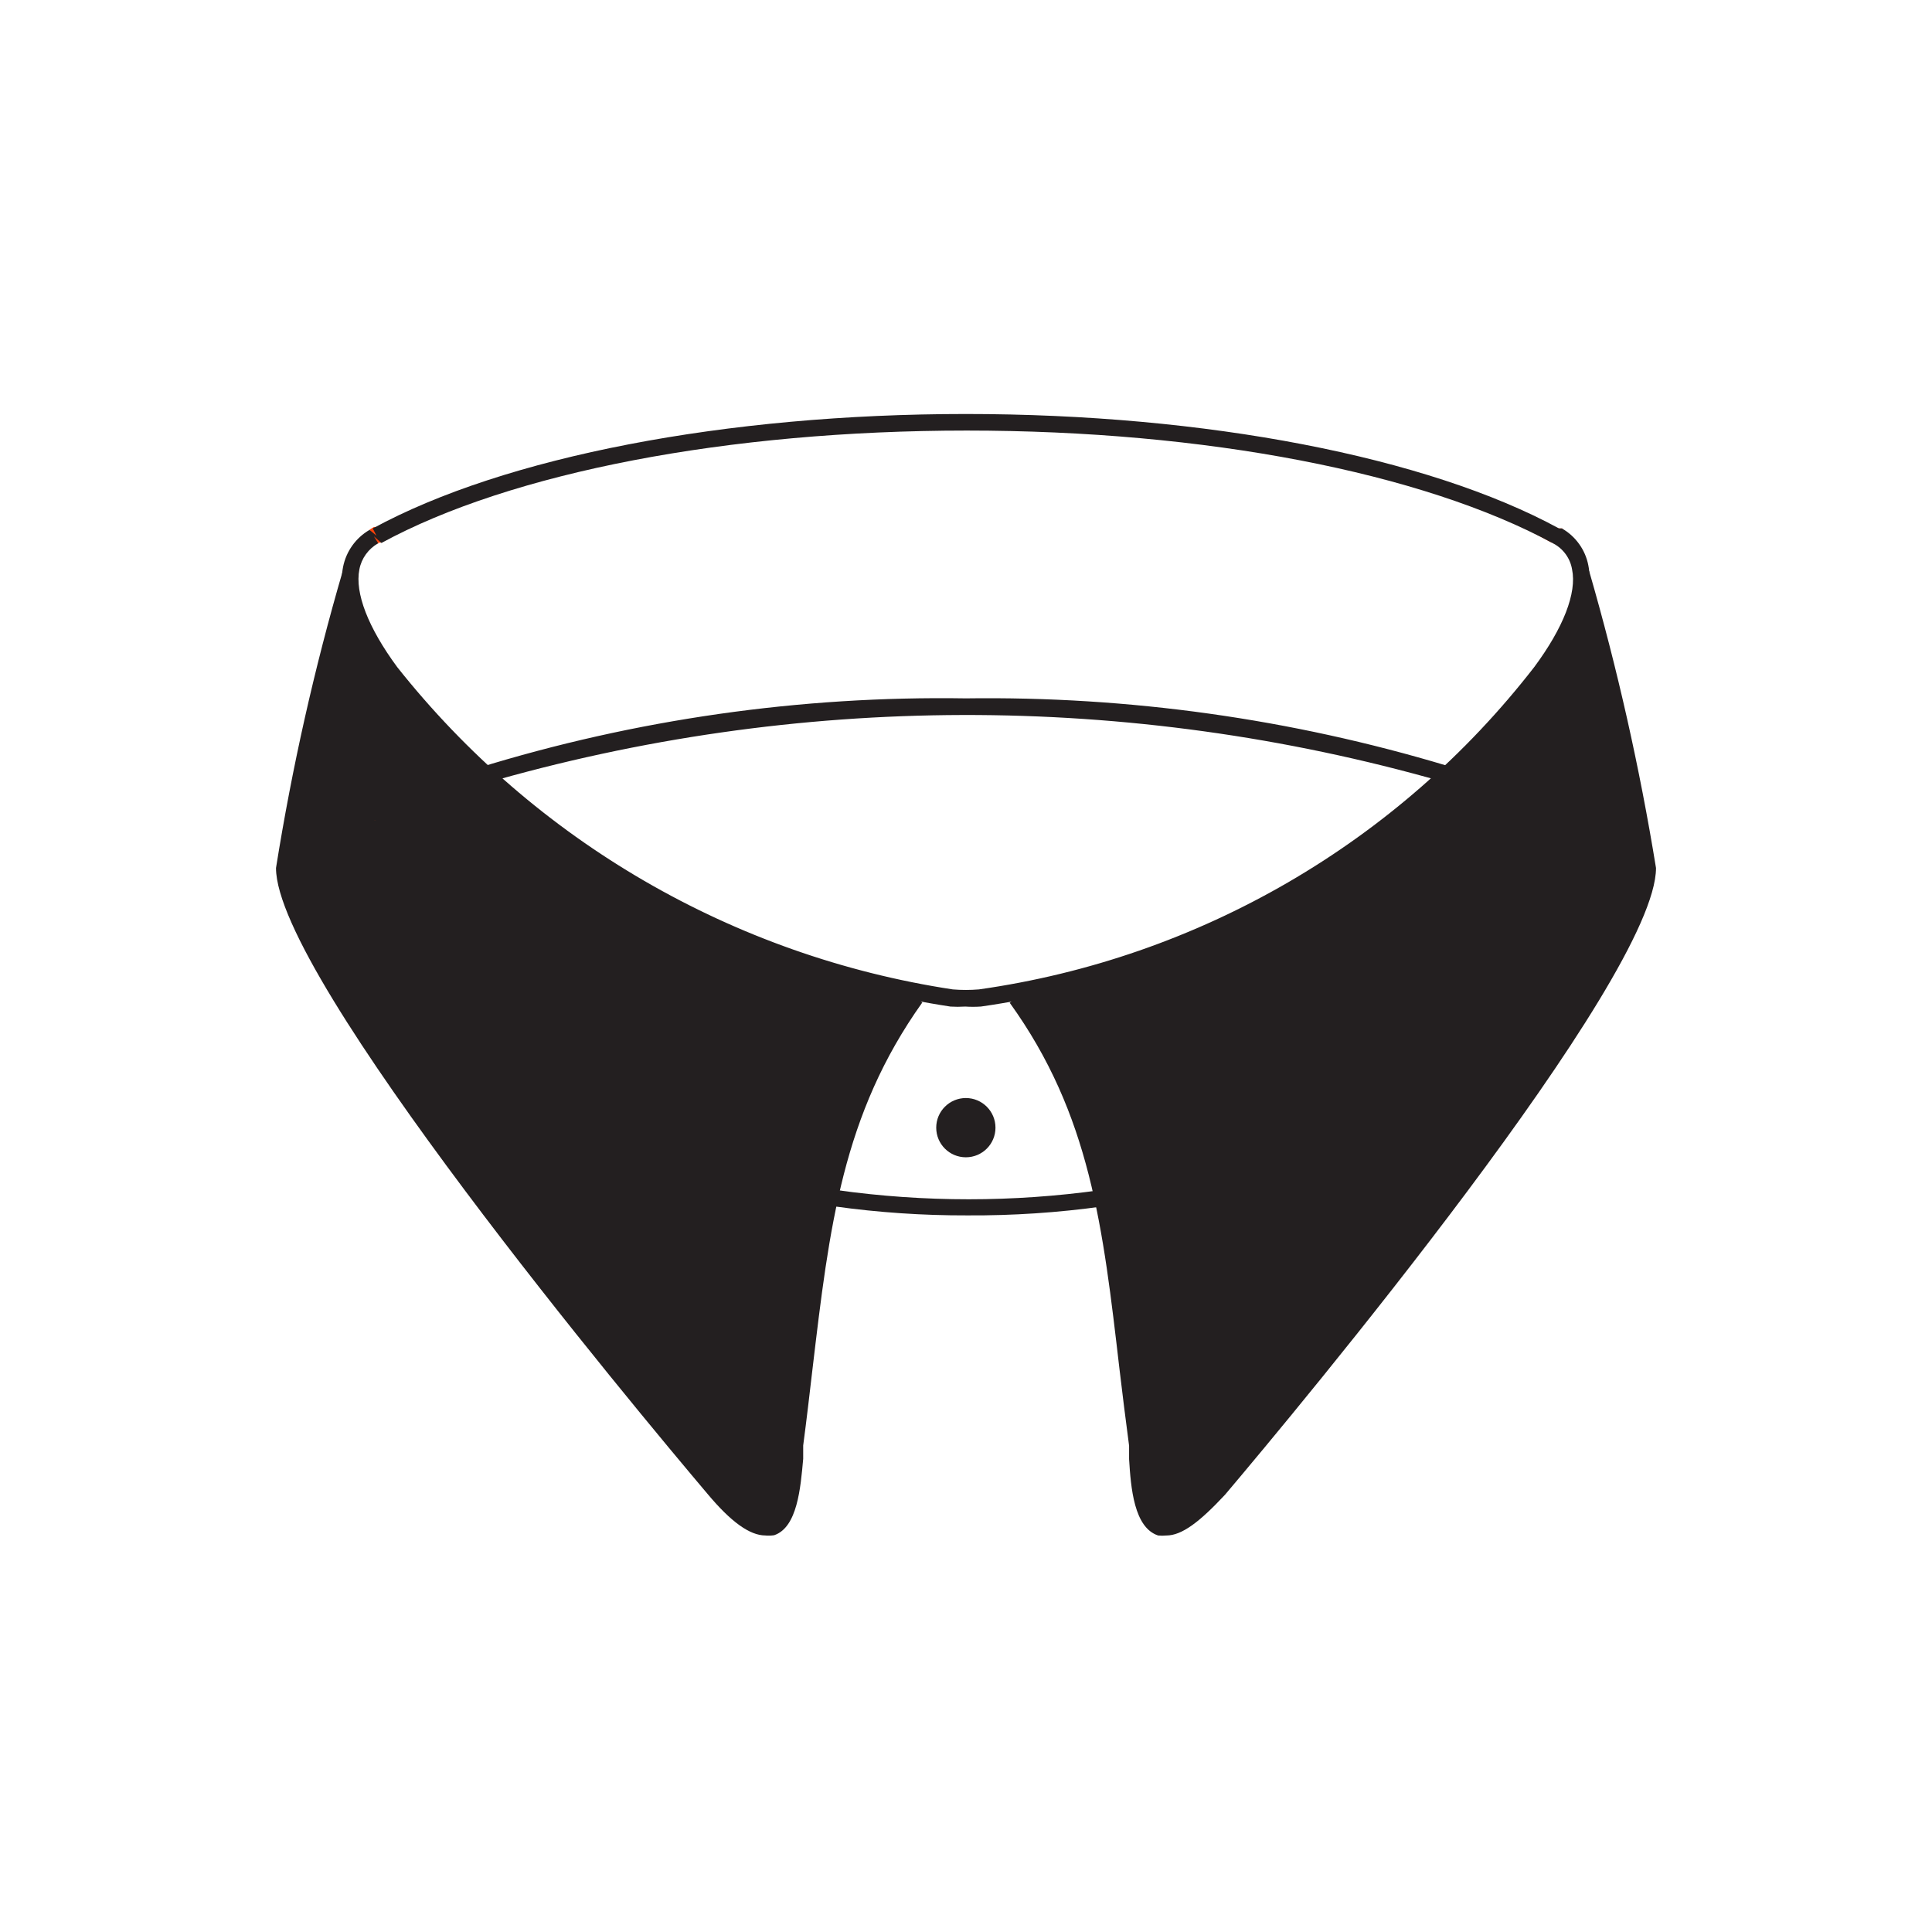 <svg xmlns="http://www.w3.org/2000/svg" width="70" height="70" fill="none" viewBox="0 0 70 70">
    <path fill="#231F20" d="M57.295 21.104l2.463 10.377-.695 2.168s-5.01 8.209-6.493 9.64l-9.103 11.408-1.053.694-.979-.747-.347-3.63-1.126-8.125-1.82-4.473-1.38-2.357s7.968-1.474 13.177-5.81c-.074 0 7.009-5.651 7.356-9.145zM12.59 21.104l-2.463 10.377.683 2.168s5.02 8.209 6.494 9.64l9.156 11.408 1.052.694.979-.747.347-3.63 1.126-8.125 1.821-4.473 1.379-2.357s-7.967-1.474-13.187-5.81c.032 0-7.03-5.651-7.388-9.145z"/>
    <path fill="#FF4208" d="M13.694 19.704l-.053-.084-.252-.431.158-.095h1.294l-1.052.568h-.074l-.021.042zm0-.105v.053-.053zM56.295 19.704l.053-.2-.126.158-1.053-.568 1.38.052h.062l-.22.41v.096-.021l-.096.073zm.064-.231v.052-.094.042z"/>
    <path fill="#231F20" d="M34.963 36.47c-.175.011-.35.011-.526 0-8.106-1.229-15.444-5.486-20.532-11.914-1.169-1.59-1.684-2.968-1.474-4.02.056-.278.17-.541.335-.772.165-.23.377-.423.623-.565l.252.21-.136-.262C18.282 16.546 26.312 15 34.995 15c8.682 0 16.712 1.547 21.49 4.146h.105c.247.141.46.333.625.564.166.23.28.494.333.773.21 1.052-.305 2.431-1.474 4.02-5.024 6.51-12.39 10.804-20.532 11.966-.193.013-.386.013-.579 0zM13.547 19.43l.157.253c-.176.099-.328.235-.446.398-.118.164-.2.351-.237.55-.169.852.315 2.104 1.368 3.535 4.991 6.3 12.185 10.475 20.132 11.682.315.026.632.026.947 0 7.972-1.129 15.19-5.319 20.122-11.681 1.053-1.421 1.547-2.684 1.369-3.537-.033-.197-.111-.384-.228-.546-.117-.163-.27-.296-.446-.39-4.757-2.579-12.629-4.094-21.259-4.094s-16.512 1.515-21.206 4.073l-.273-.242z"/>
    <path fill="#231F20" d="M27.733 55.633c-.568 0-1.252-.494-2.105-1.515C23.018 51.034 10 35.428 10 31.45c.58-3.636 1.388-7.232 2.42-10.766l.569.168c-1.016 3.506-1.821 7.07-2.41 10.672 0 2.883 8.345 13.786 15.491 22.248 1.116 1.305 1.61 1.336 1.768 1.273.495-.147.61-1.557.663-2.241v-.506c.127-.957.242-1.873.337-2.757.621-5.262 1.105-9.377 4.094-13.566l.484.348c-2.894 4.062-3.368 8.135-3.978 13.281-.105.895-.21 1.81-.337 2.768v.484c-.095 1.053-.21 2.484-1.052 2.768-.105.016-.21.02-.316.01zM42.256 55.634c-.098.01-.196.01-.294 0-.874-.285-.99-1.726-1.053-2.768v-.484c-.126-.958-.242-1.874-.347-2.768-.6-5.146-1.052-9.22-3.978-13.282l.494-.347c2.979 4.21 3.463 8.325 4.084 13.566.105.884.21 1.8.337 2.757v.505c0 .674.168 2.105.652 2.242.168.063.663 0 1.768-1.274 7.146-8.419 15.492-19.364 15.492-22.29-.587-3.588-1.392-7.138-2.41-10.629l.578-.168c1.023 3.533 1.831 7.125 2.421 10.755 0 4.02-13.008 19.628-15.618 22.711-.915.979-1.557 1.474-2.126 1.474zM34.995 41.931c.593 0 1.073-.48 1.073-1.073s-.48-1.074-1.073-1.074-1.074.48-1.074 1.074c0 .593.48 1.073 1.074 1.073z"/>
    <path fill="#231F20" d="M35.047 44.036c-1.609.005-3.216-.104-4.81-.326l.085-.59c3.17.443 6.386.443 9.556 0l.084.59c-1.628.227-3.27.336-4.915.326z"/>
    <path fill="#FF4208" d="M13.62 29.713c-.024.005-.049.005-.073 0h.094-.02z"/>
    <path fill="#231F20" d="M17.493 28.397l-.189-.568c5.727-1.768 11.698-2.62 17.691-2.526 5.903-.081 11.784.742 17.438 2.442l-.189.568c-11.354-3.238-23.391-3.209-34.73.084h-.02z"/>
</svg>
